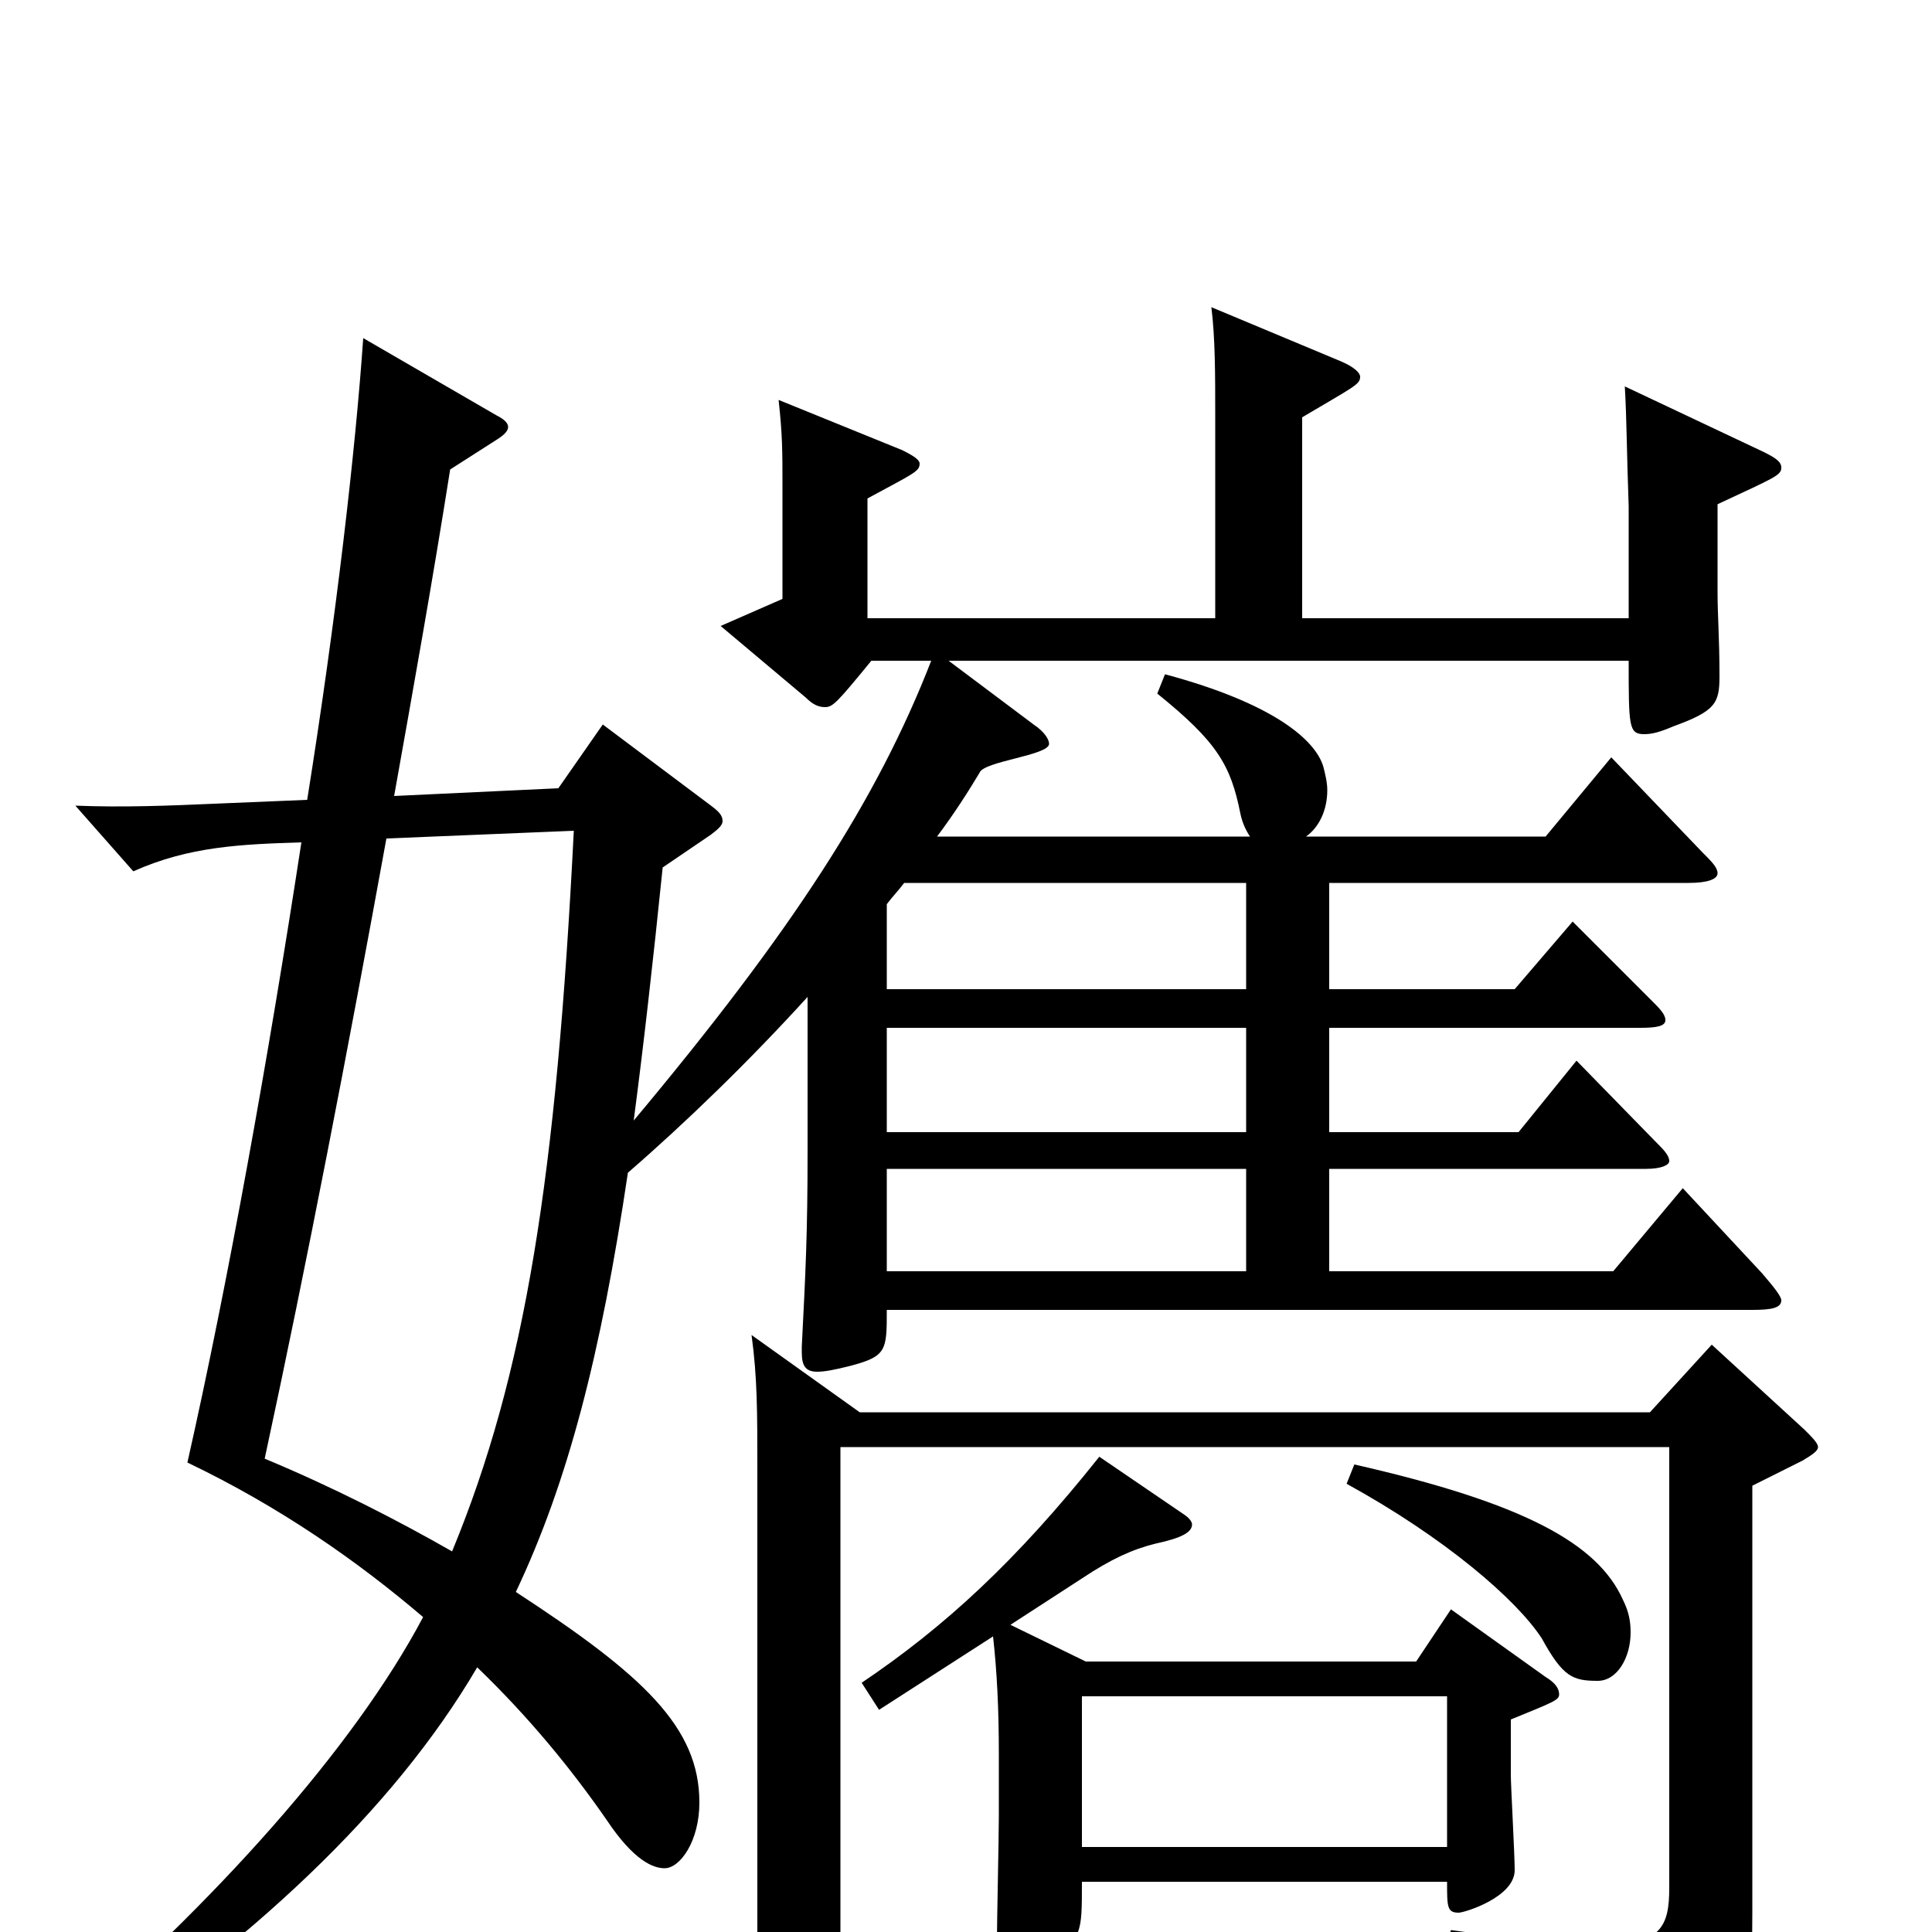 <svg xmlns="http://www.w3.org/2000/svg" viewBox="0 -1000 1000 1000">
	<path fill="#000000" d="M449 -680V-742C473 -755 476 -756 476 -760C476 -762 473 -764 467 -767L403 -793C405 -775 405 -766 405 -749V-690L373 -676L417 -639C421 -635 424 -634 427 -634C431 -634 433 -636 451 -658H482C454 -586 410 -518 328 -420C333 -458 338 -502 343 -551L368 -568C372 -571 374 -573 374 -575C374 -578 372 -580 368 -583L312 -625L289 -592L204 -588C214 -644 224 -700 233 -757L258 -773C261 -775 263 -777 263 -779C263 -781 261 -783 257 -785L188 -825C184 -767 174 -680 159 -586L111 -584C88 -583 64 -582 39 -583L69 -549C98 -562 125 -563 156 -564C139 -453 118 -336 97 -243C145 -220 185 -192 219 -163C183 -95 111 -15 27 57L36 68C129 6 203 -62 247 -137C274 -111 296 -84 314 -58C328 -37 338 -33 344 -33C352 -33 362 -47 362 -67C362 -106 333 -133 267 -176C294 -233 311 -299 325 -393C355 -419 388 -451 418 -484V-404C418 -362 417 -342 415 -303V-300C415 -293 417 -290 423 -290C427 -290 432 -291 440 -293C459 -298 459 -301 459 -322H907C917 -322 922 -323 922 -327C922 -329 918 -334 912 -341L871 -385L835 -342H688V-395H852C860 -395 864 -397 864 -399C864 -402 861 -405 857 -409L816 -451L786 -414H688V-468H849C858 -468 862 -469 862 -472C862 -475 859 -478 855 -482L814 -523L784 -488H688V-543H874C884 -543 889 -545 889 -548C889 -551 886 -554 881 -559L834 -608L800 -567H676C683 -572 687 -581 687 -591C687 -595 686 -599 685 -603C681 -617 659 -636 603 -651L599 -641C630 -616 637 -604 642 -579C643 -574 645 -570 647 -567H485C494 -579 501 -590 507 -600C509 -606 543 -609 543 -615C543 -617 541 -621 535 -625L491 -658H843C843 -624 843 -620 851 -620C855 -620 859 -621 866 -624C888 -632 890 -636 890 -650C890 -670 889 -681 889 -694V-739C919 -753 922 -754 922 -758C922 -761 919 -763 913 -766L841 -800C842 -783 842 -765 843 -738V-680H674V-784C701 -800 704 -801 704 -805C704 -807 701 -810 694 -813L627 -841C629 -825 629 -806 629 -785V-680ZM864 -251V-23C864 -3 860 7 828 7C811 7 787 4 751 -1L747 13C818 35 832 47 838 73C839 79 841 82 845 82C847 82 849 81 852 80C903 53 907 41 907 -10V-231L933 -244C938 -247 941 -249 941 -251C941 -253 938 -256 934 -260L886 -304L854 -269H445L389 -309C392 -287 392 -269 392 -240V5C392 15 391 61 391 70C391 79 392 83 398 83C402 83 408 81 417 77C433 70 435 65 435 39V-251ZM645 -414H459V-468H645ZM459 -342V-395H645V-342ZM645 -488H459V-532C462 -536 465 -539 468 -543H645ZM517 -60C517 -50 516 -4 516 5C516 14 517 19 523 19C527 19 533 16 543 12C560 4 560 1 560 -26H749C749 -13 749 -10 755 -10C758 -10 784 -18 784 -32C784 -40 782 -76 782 -81V-110C804 -119 807 -120 807 -123C807 -126 805 -129 800 -132L751 -167L733 -140H562L523 -159L560 -183C575 -193 586 -198 598 -201C612 -204 617 -207 617 -211C617 -212 616 -214 613 -216L569 -246C526 -192 489 -158 446 -129L455 -115L514 -153C516 -135 517 -116 517 -92ZM297 -570C288 -391 272 -289 234 -197C206 -213 173 -230 137 -245C159 -347 180 -456 200 -566ZM560 -44V-122H749V-44ZM697 -232C748 -204 785 -172 798 -152C809 -132 814 -130 827 -130C837 -130 844 -142 844 -155C844 -161 843 -166 840 -172C827 -201 789 -222 701 -242Z"/>
</svg>
